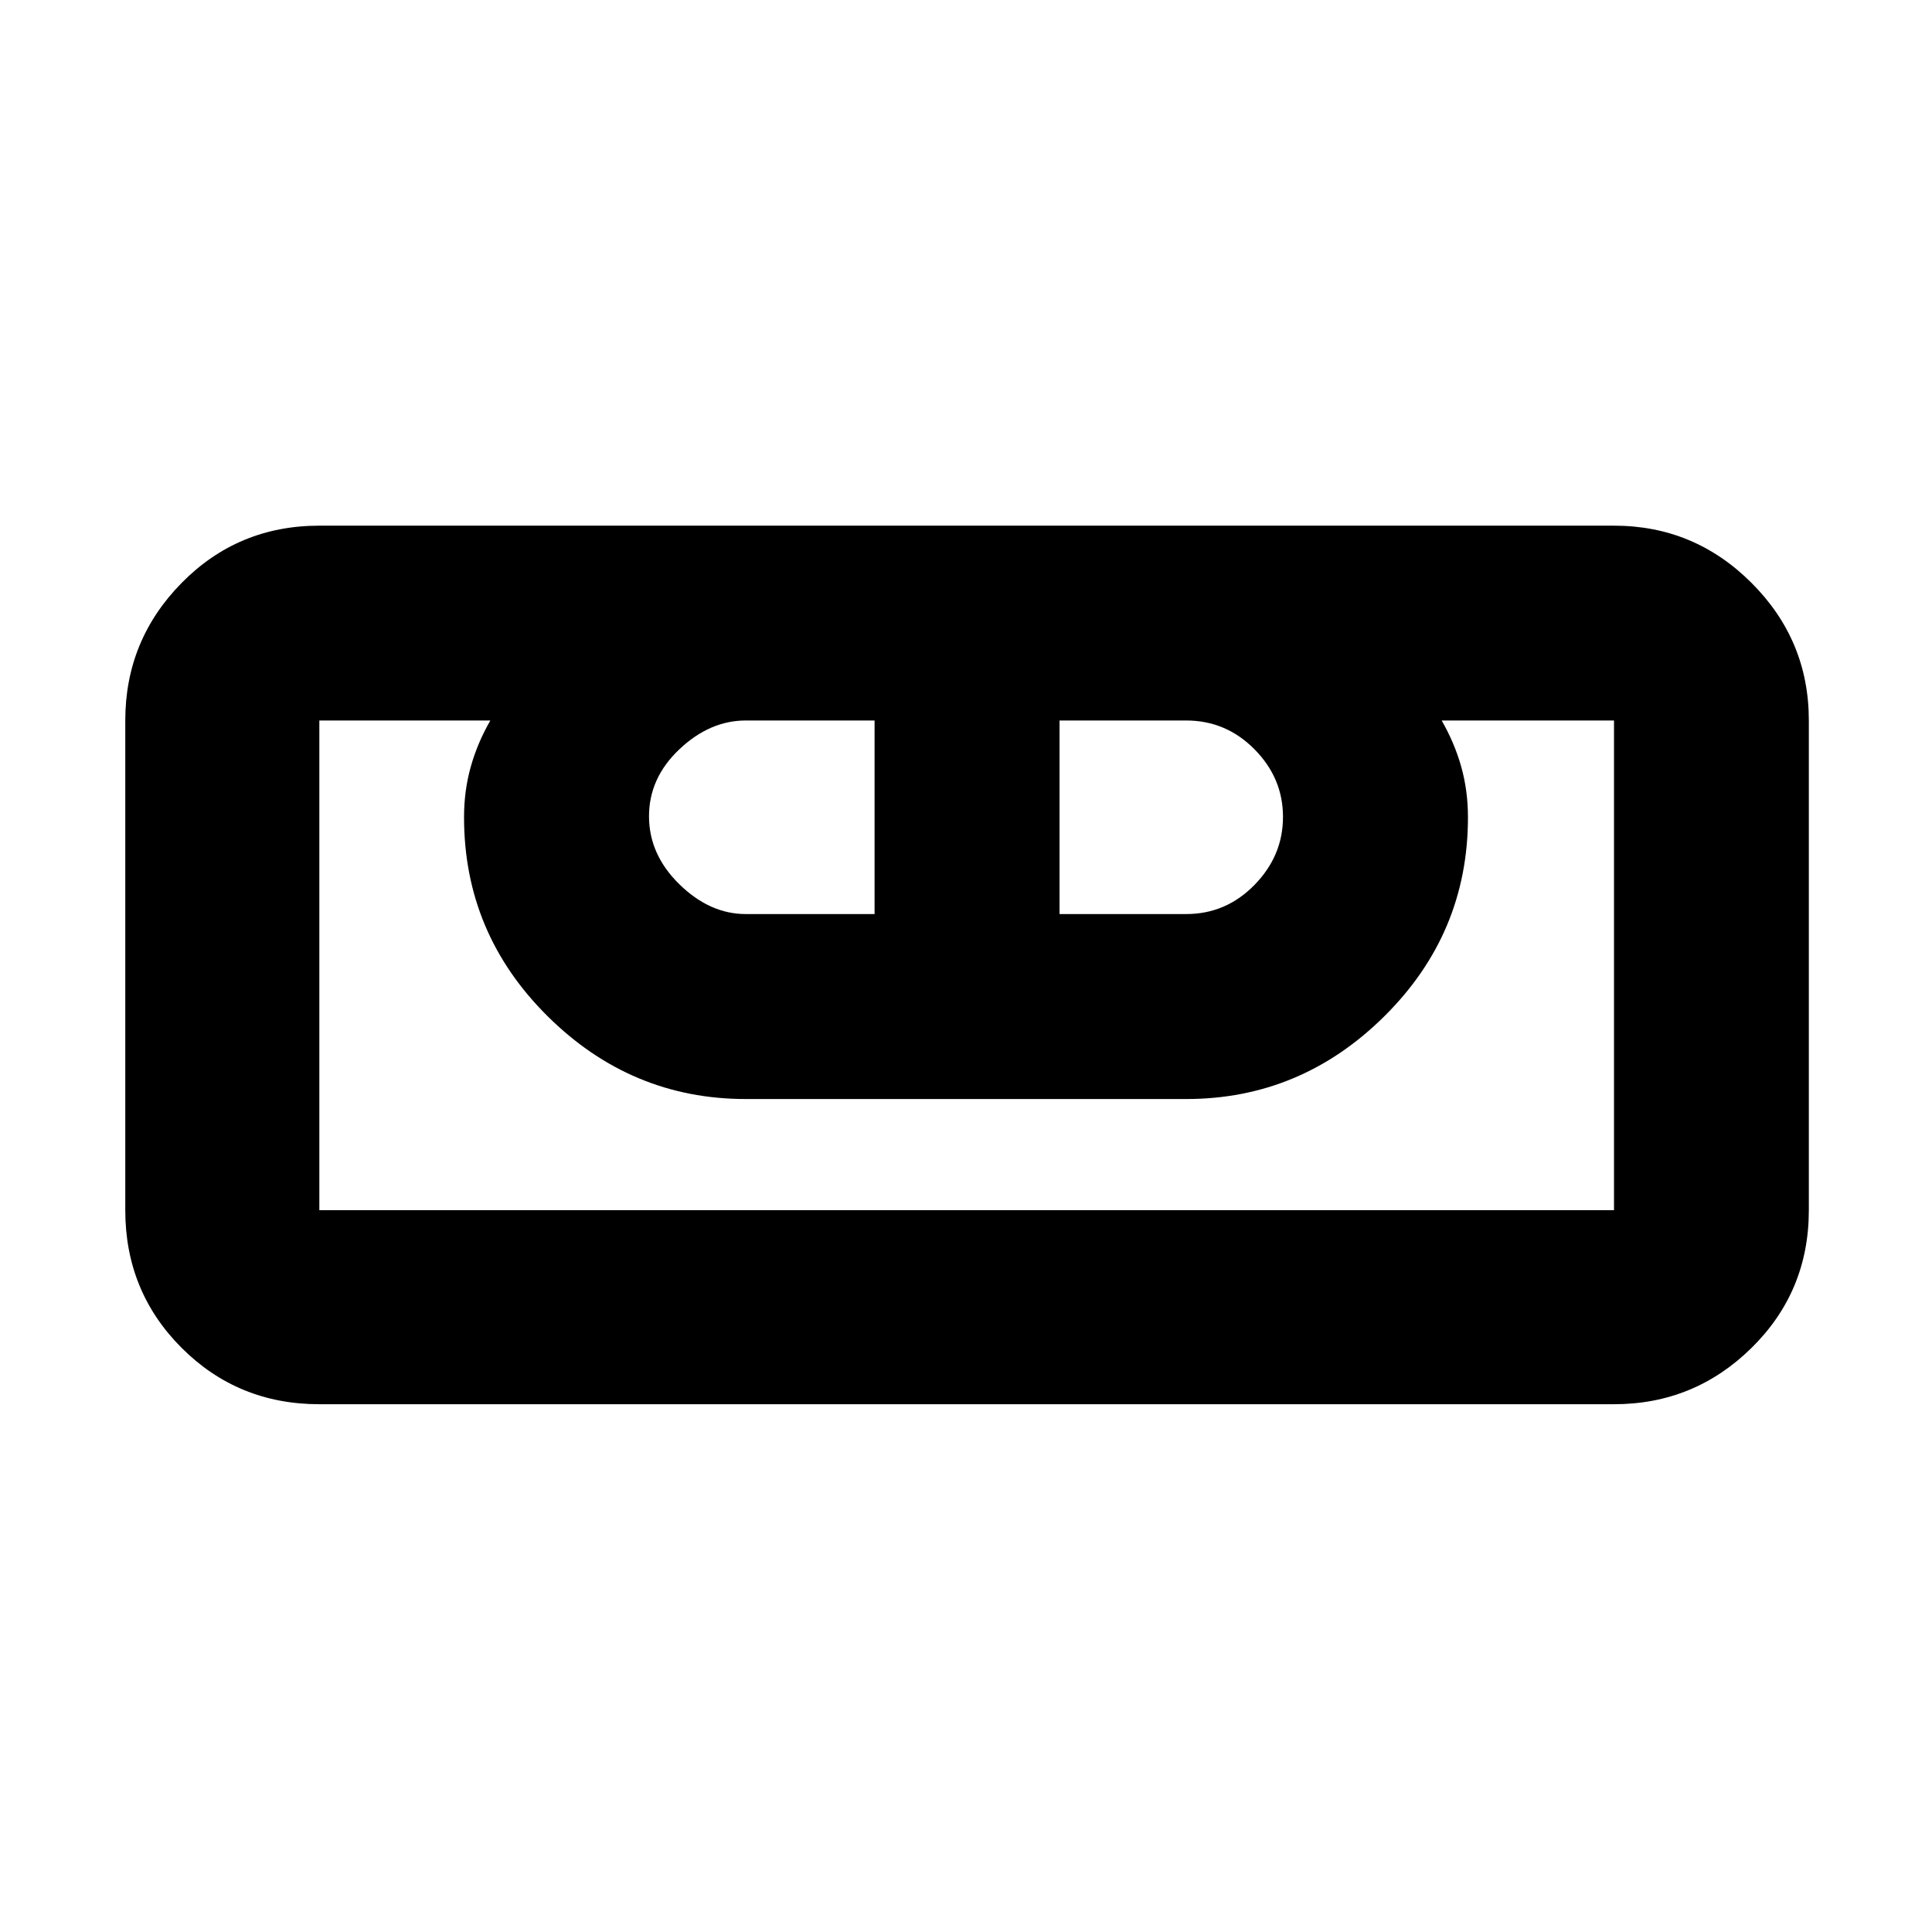 <svg xmlns="http://www.w3.org/2000/svg" height="40" viewBox="0 -960 960 960" width="40"><path d="M158.68-262.25q-40.42 0-68.43-28-28-28.01-28-68.43v-243.31q0-39.9 28-68.35 28.01-28.46 68.43-28.46h643.31q39.9 0 68.35 28.46 28.46 28.45 28.46 68.35v243.31q0 40.42-28.46 68.43-28.45 28-68.35 28H158.68Zm0-96.43h643.31v-243.31h-85.64q6.39 11.1 9.73 22.99 3.34 11.89 3.34 25.1 0 57.67-41.5 98.83-41.5 41.17-98.5 41.17H370.58q-57 0-98.5-41.17-41.5-41.16-41.5-98.83 0-13.21 3.34-25.1t9.73-22.99h-84.97v243.31Zm211.9-147.13h63.99v-96.18h-63.99q-17.87 0-32.98 14.28-15.11 14.28-15.11 33.31 0 19.04 15.11 33.81 15.11 14.78 32.98 14.78Zm155.9 0h62.94q19.77 0 33.93-14.48t14.16-33.78q0-19.31-14.16-33.61-14.16-14.31-33.93-14.31h-62.94v96.18Zm275.51 147.13H158.68h643.31Z"/></svg>